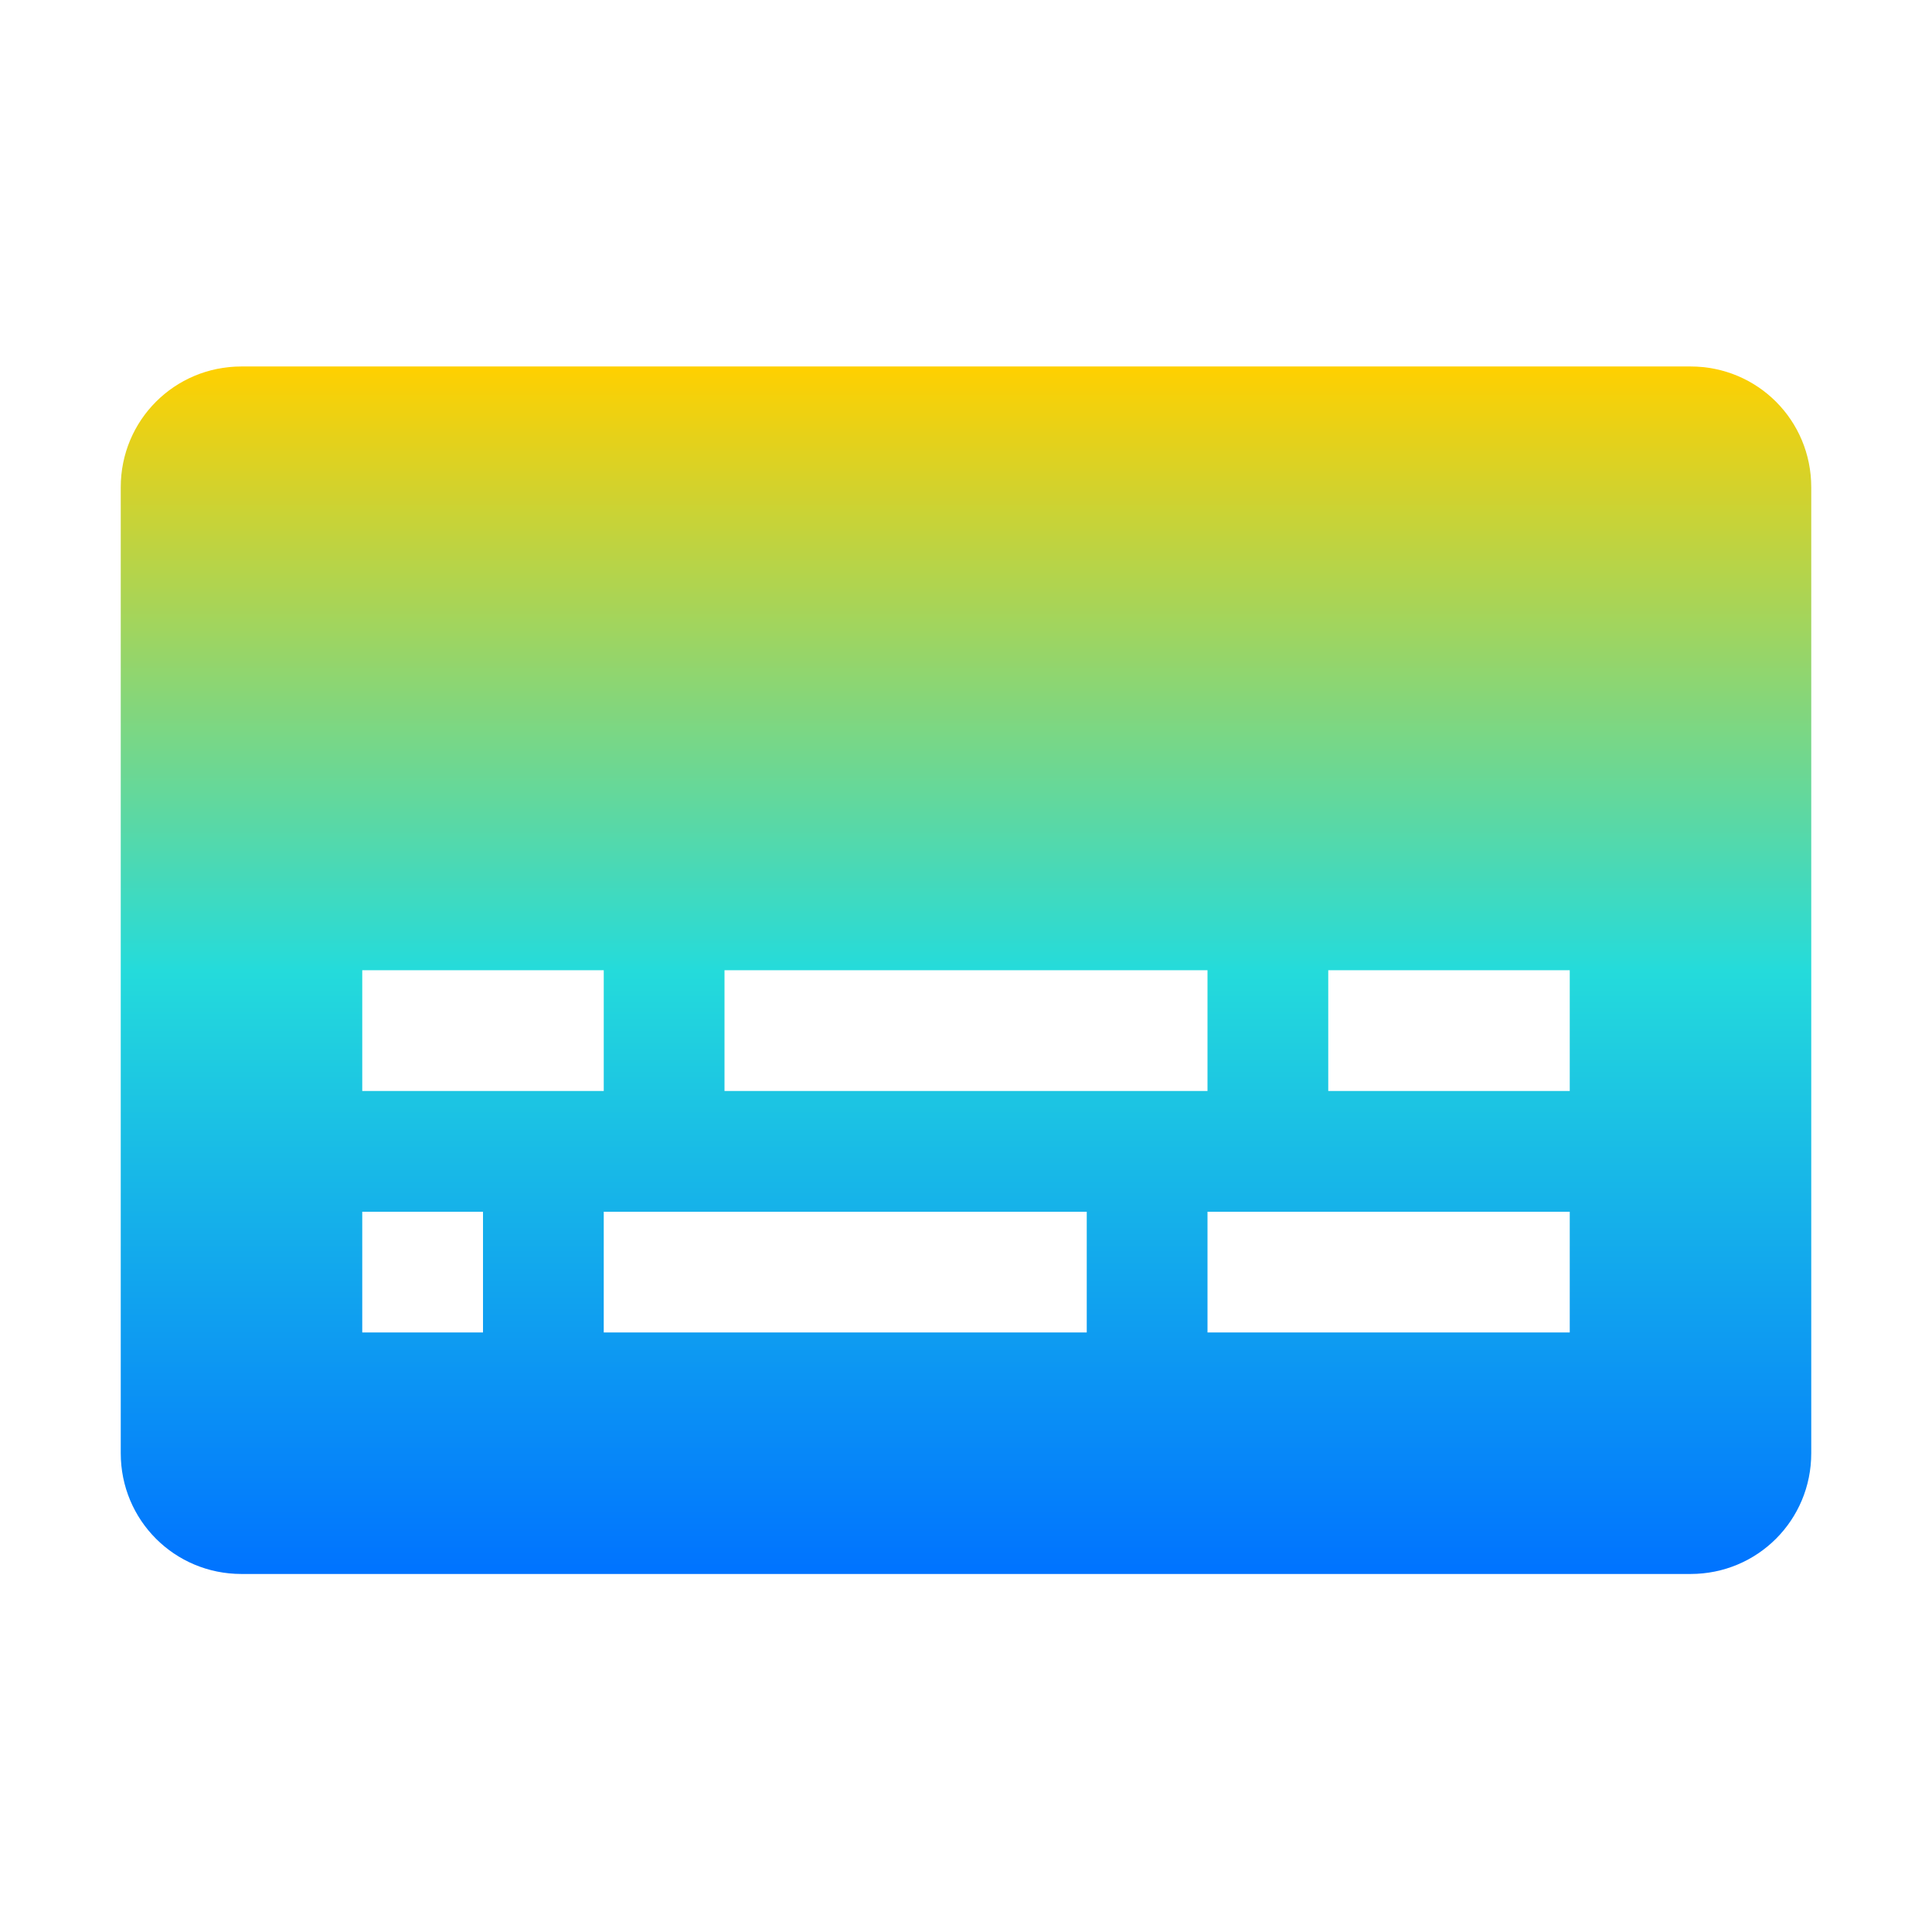 <svg xmlns="http://www.w3.org/2000/svg" xmlns:xlink="http://www.w3.org/1999/xlink" width="16" height="16" viewBox="0 0 16 16" version="1.1"><defs><linearGradient id="linear0" x1="0%" x2="0%" y1="0%" y2="100%"><stop offset="0%" style="stop-color:#ffd000; stop-opacity:1"/><stop offset="50%" style="stop-color:#24dbdb; stop-opacity:1"/><stop offset="100%" style="stop-color:#0073ff; stop-opacity:1"/></linearGradient></defs><g id="surface1"><path style=" stroke:none;fill-rule:nonzero;fill:url(#linear0);fill-opacity:1;" d="M 2 3.035 C 1.445 3.035 1 3.48 1 4.035 L 1 12.035 C 1 12.59 1.445 13.035 2 13.035 L 14 13.035 C 14.555 13.035 15 12.59 15 12.035 L 15 4.035 C 15 3.48 14.555 3.035 14 3.035 Z M 3 8.035 L 5 8.035 L 5 9.035 L 3 9.035 Z M 6 8.035 L 10 8.035 L 10 9.035 L 6 9.035 Z M 11 8.035 L 13 8.035 L 13 9.035 L 11 9.035 Z M 3 10.035 L 4 10.035 L 4 11.035 L 3 11.035 Z M 5 10.035 L 9 10.035 L 9 11.035 L 5 11.035 Z M 10 10.035 L 13 10.035 L 13 11.035 L 10 11.035 Z M 10 10.035 "/></g></svg>
